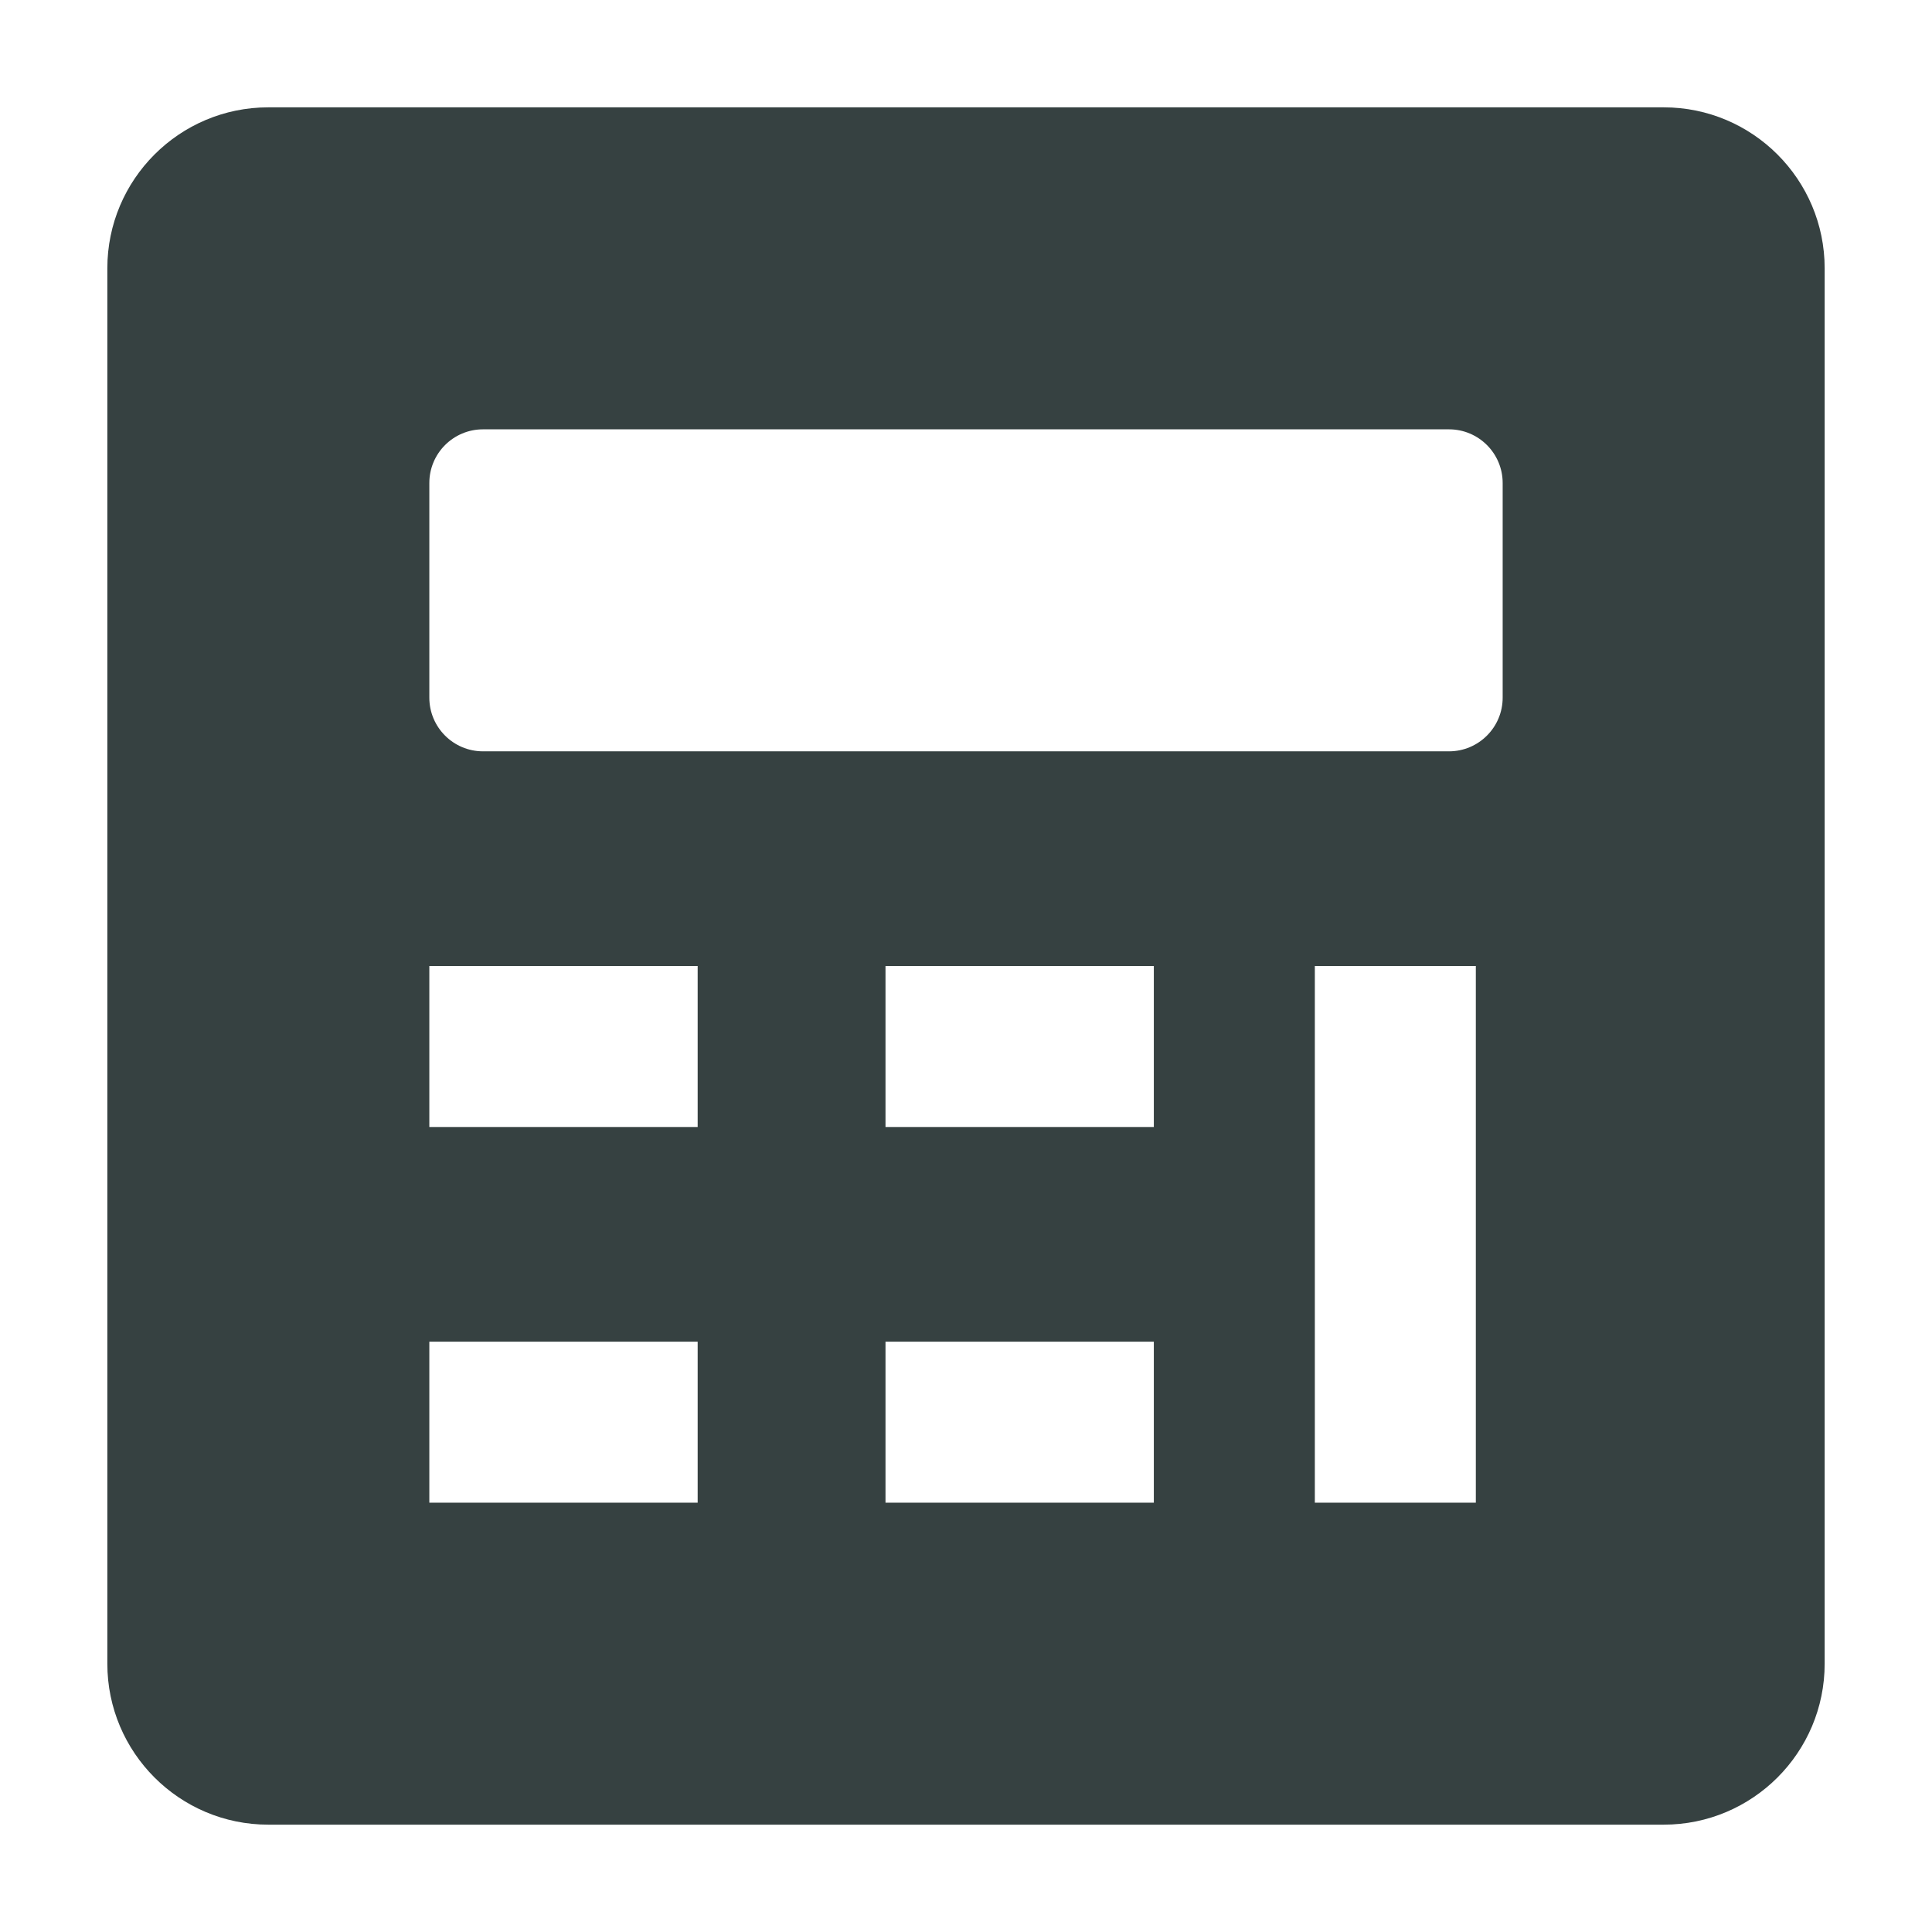 <svg width="18" height="18" viewBox="0 0 18 18" fill="none" xmlns="http://www.w3.org/2000/svg">
<path fill-rule="evenodd" clip-rule="evenodd" d="M2.5 1C1.672 1 1 1.672 1 2.5V15.5C1 16.328 1.672 17 2.5 17H15.5C16.328 17 17 16.328 17 15.5V2.5C17 1.672 16.328 1 15.5 1H2.5ZM4 4.5C4 4.224 4.224 4 4.5 4H13.5C13.776 4 14 4.224 14 4.5V6.5C14 6.776 13.776 7 13.5 7H4.5C4.224 7 4 6.776 4 6.5V4.5ZM10.75 10.5H8.25V9H10.75V10.5ZM4 10.5H6.5V9H4V10.5ZM10.75 14H8.25V12.5H10.75V14ZM12.25 9V14H13.75V9H12.25ZM6.5 14H4V12.5H6.5V14Z" fill="#364141"/>
</svg>
